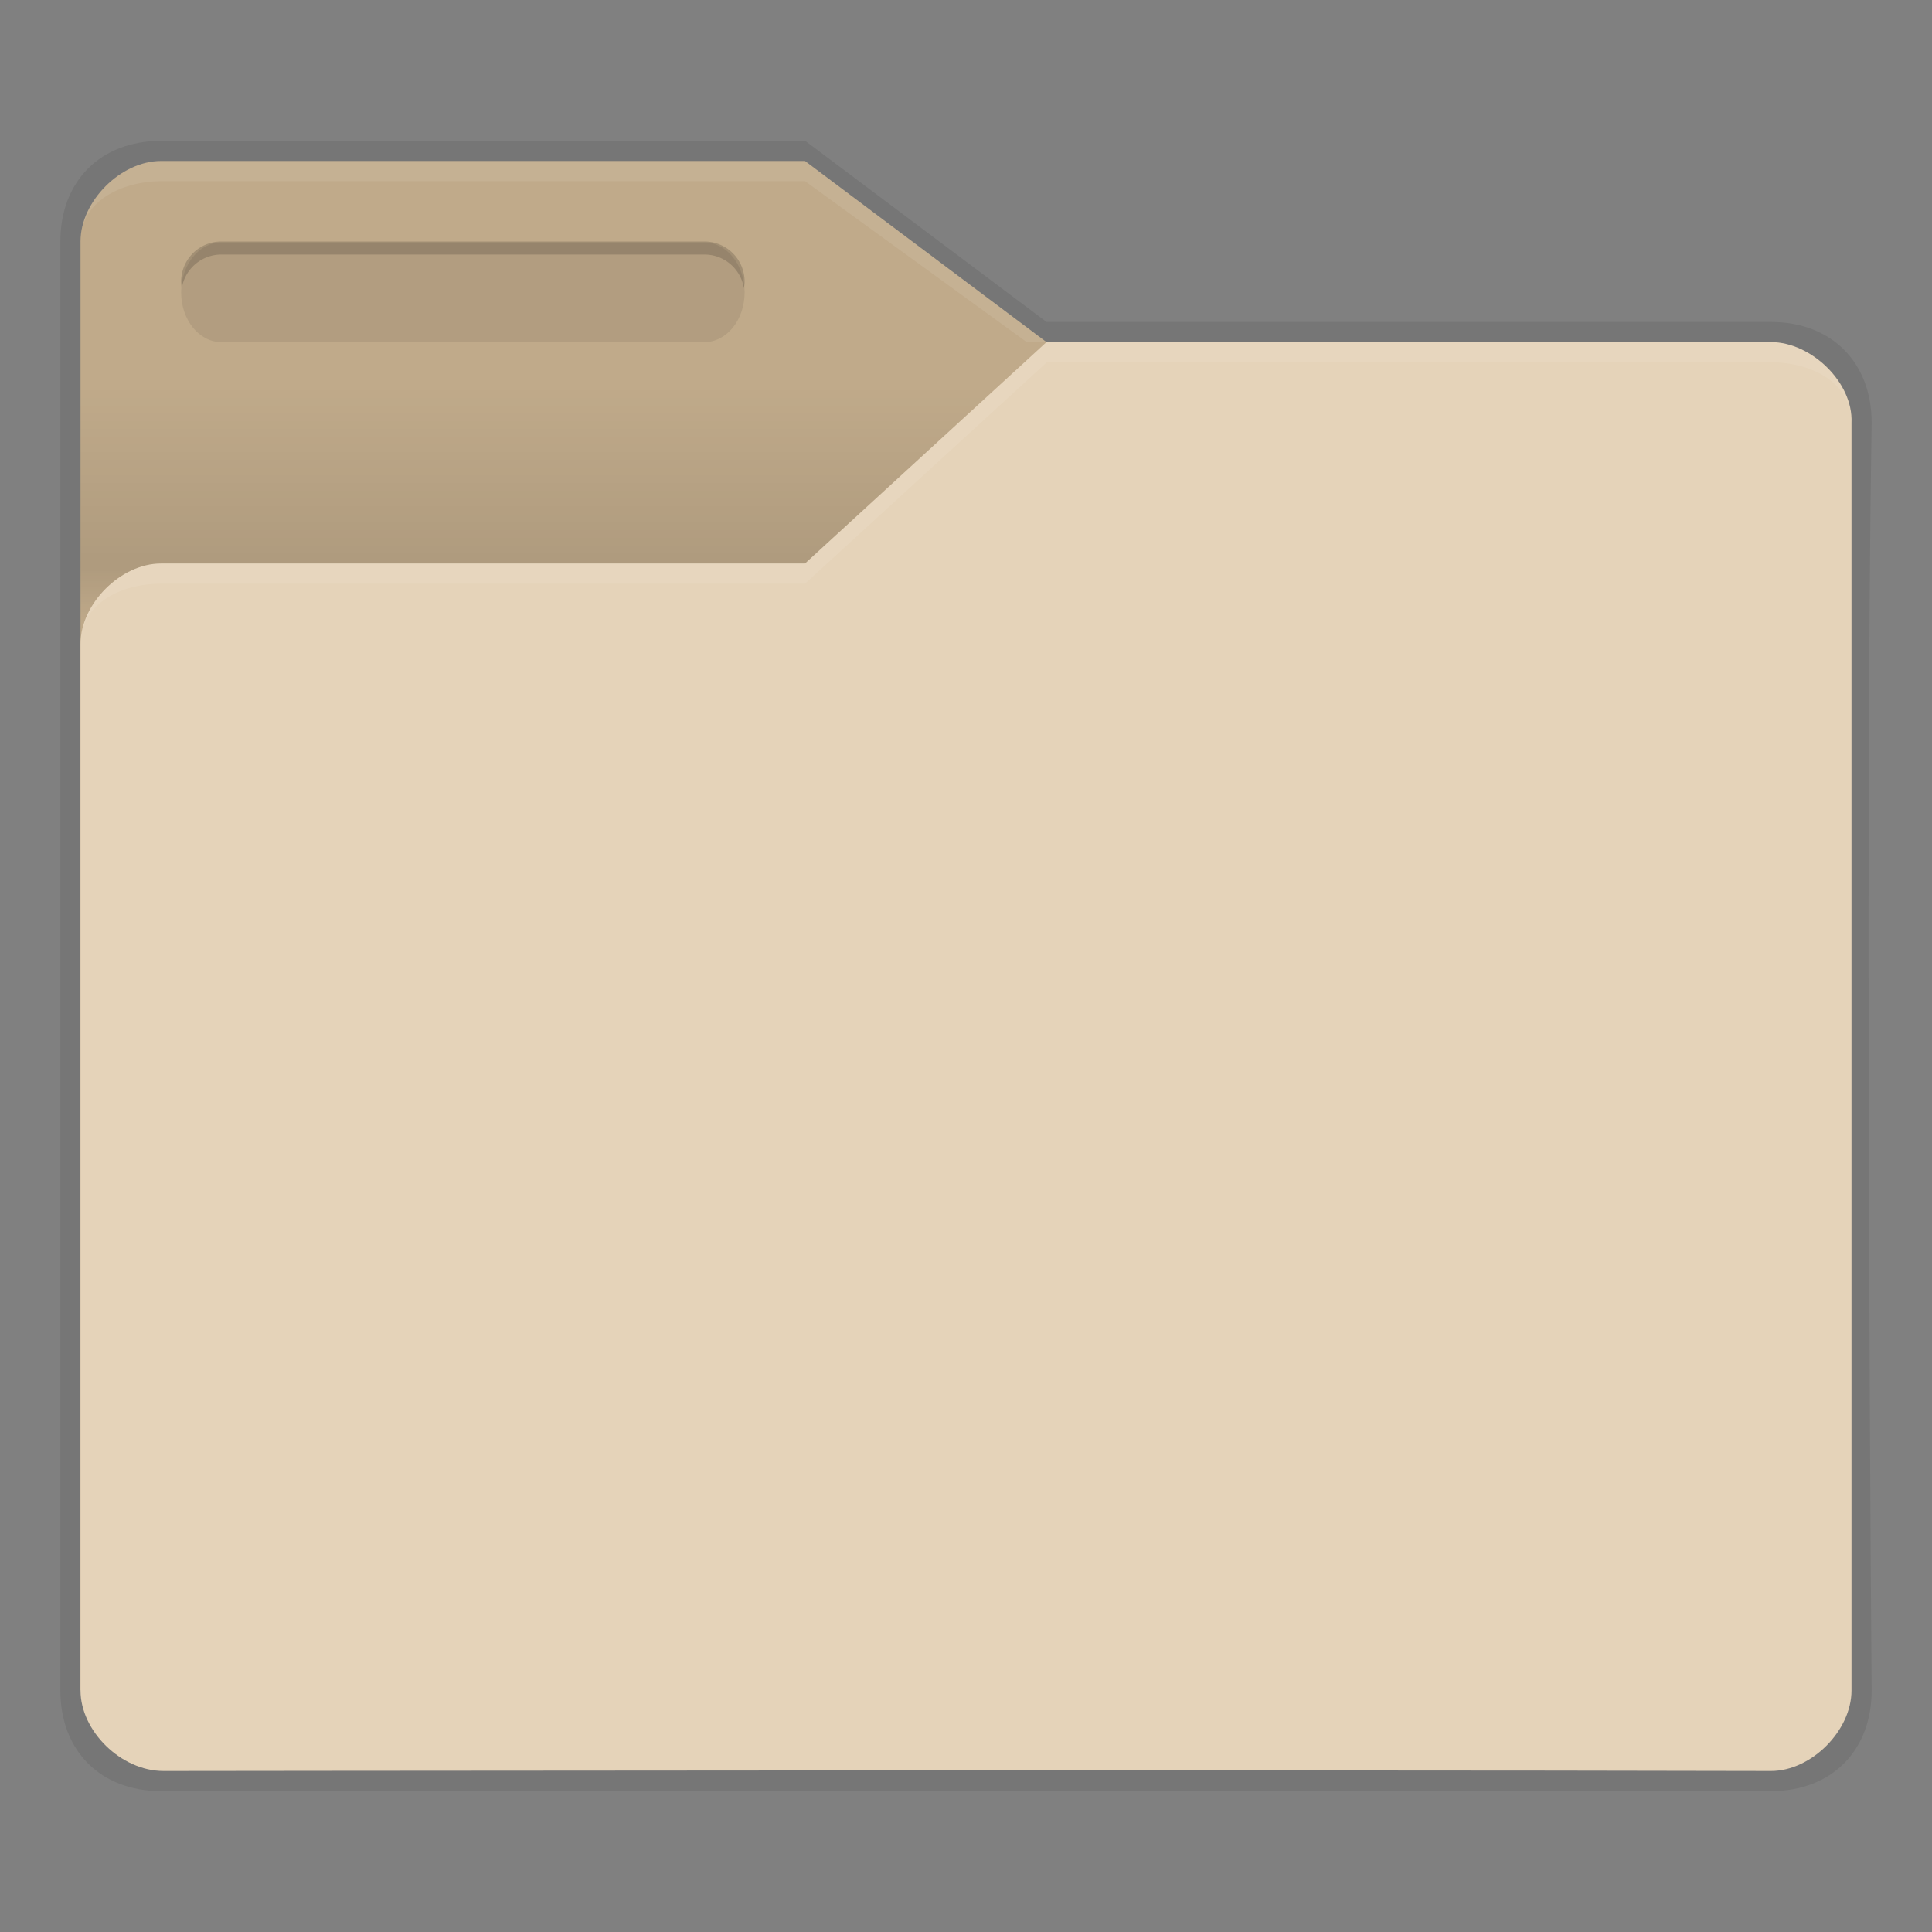 <svg xmlns:osb="http://www.openswatchbook.org/uri/2009/osb" xmlns="http://www.w3.org/2000/svg" xmlns:xlink="http://www.w3.org/1999/xlink" height="96" viewBox="0 0 96 96" width="96"><rect x="0" y="0" width="96" height="96" fill="#808080" stroke="none"/><title>Template icons dark</title><defs><linearGradient id="i" osb:paint="solid"><stop offset="0"/></linearGradient><linearGradient id="g" osb:paint="solid"><stop offset="0" stop-color="#fff" stop-opacity=".079"/></linearGradient><linearGradient id="f" osb:paint="solid"><stop offset="0" stop-color="#c0aa8a"/></linearGradient><linearGradient id="c" osb:paint="solid"><stop offset="0" stop-opacity=".079"/></linearGradient><linearGradient id="e"><stop offset="0" stop-color="#e5d3b9" stop-opacity=".449"/><stop offset="1" stop-color="#e5d3b9" stop-opacity=".876"/></linearGradient><linearGradient id="a"><stop offset="0" stop-color="#e5d3b9"/><stop offset="1" stop-color="#e5d3b9"/></linearGradient><linearGradient id="b" osb:paint="solid"><stop offset="0" stop-color="#c0aa8a"/></linearGradient><linearGradient id="d"><stop offset="0" stop-opacity="0"/><stop offset=".25" stop-opacity=".091"/><stop offset="1" stop-opacity="0"/></linearGradient><linearGradient xlink:href="#c" id="j" gradientUnits="userSpaceOnUse" gradientTransform="matrix(1.02 0 0 1.03 -57.938 -69.829)" x1="64.666" y1="133.777" x2="88.203" y2="133.777"/><linearGradient xlink:href="#b" id="k" x1="116" y1="160" x2="204" y2="160" gradientUnits="userSpaceOnUse"/><linearGradient xlink:href="#d" id="l" gradientUnits="userSpaceOnUse" x1="13" y1="17" x2="13" y2="11" gradientTransform="matrix(1.985 0 0 1.988 111.709 109.325)"/><linearGradient xlink:href="#a" id="m" x1="170.856" y1="132.472" x2="170.856" y2="201" gradientUnits="userSpaceOnUse"/><linearGradient xlink:href="#g" id="n" x1="2" y1="12.617" x2="46" y2="12.617" gradientUnits="userSpaceOnUse"/><linearGradient id="h" osb:paint="solid"><stop offset="0" stop-color="#fff"/></linearGradient></defs><path style="marker:none" d="M120 119c-3 0-5 2-5 5v72c0 3 2 5 5 5 27.277-.068 80 0 80 0 3 0 5-2 5-5 0 0-.343-41.577 0-63 0-3-2-5-5-5h-36l-12-9.008z" fill="url(#j)" paint-order="fill markers stroke" transform="translate(-112 -112)"/><path d="M120 120c-2 0-4 2-4 4v72l84-67h-36l-12-9z" fill="url(#k)" transform="translate(-112 -112)"/><path d="M120 120c-2 0-4 2-4 4v72c0 2 2 4 4 4h80c2 0 4-2 4-4 0 0-.33-42.4 0-63 0-2-2-4-4-4h-36l-12-9z" fill="url(#l)" transform="translate(-112 -112)"/><path style="marker:none" d="M200 129c2 0 4.088 2.002 4 4v63c0 2-2 4-4 4-26.228-.066-79.874 0-79.874 0-2.126 0-4.126-2-4.126-4v-52c0-2 2-4 4-4h32l12-11z" fill="url(#m)" paint-order="fill markers stroke" transform="translate(-112 -112)"/><path d="M120 120c-2 0-4 2-4 4 0-1.988 2-2.976 4-3h32l11.016 8H164l-12-9zM164 129l-12 11h-32c-2 0-4 2-4 4 0-2 2-3 4-3h32l12.016-11H200c2 0 4 1 4 3 0-2-2-4-4-4z" fill="url(#n)" transform="translate(-112 -112)"/><path d="M11 12.048h24c1.108 0 2 1.104 2 2.476C37 15.896 36.108 17 35 17H11c-1.108 0-2-1.104-2-2.476 0-1.372.892-2.476 2-2.476z" style="isolation:auto;mix-blend-mode:normal;marker:none" color="#000" display="block" overflow="visible" fill-opacity=".078" paint-order="fill markers stroke"/><path d="M11 12c-1.108 0-2 .892-2 2 0 .111.016.218.033.324A1.991 1.991 0 0 1 11 12.648h24c.996 0 1.811.725 1.967 1.676.017-.106.033-.213.033-.324 0-1.108-.892-2-2-2z" style="isolation:auto;mix-blend-mode:normal;marker:none" color="#000" display="block" overflow="visible" fill-opacity=".157" paint-order="fill markers stroke"/><path style="isolation:auto;mix-blend-mode:normal;marker:none" d="M147 128.969c1.108 0 2-.892 2-2 0-.111-.016-.218-.033-.324A1.991 1.991 0 0 1 147 128.32h-24a1.991 1.991 0 0 1-1.967-1.675 2.012 2.012 0 0 0-.033.324c0 1.108.892 2 2 2z" color="#000" display="block" overflow="visible" opacity=".689" fill="url(#n)" paint-order="fill markers stroke" transform="translate(-112 -112)"/></svg>